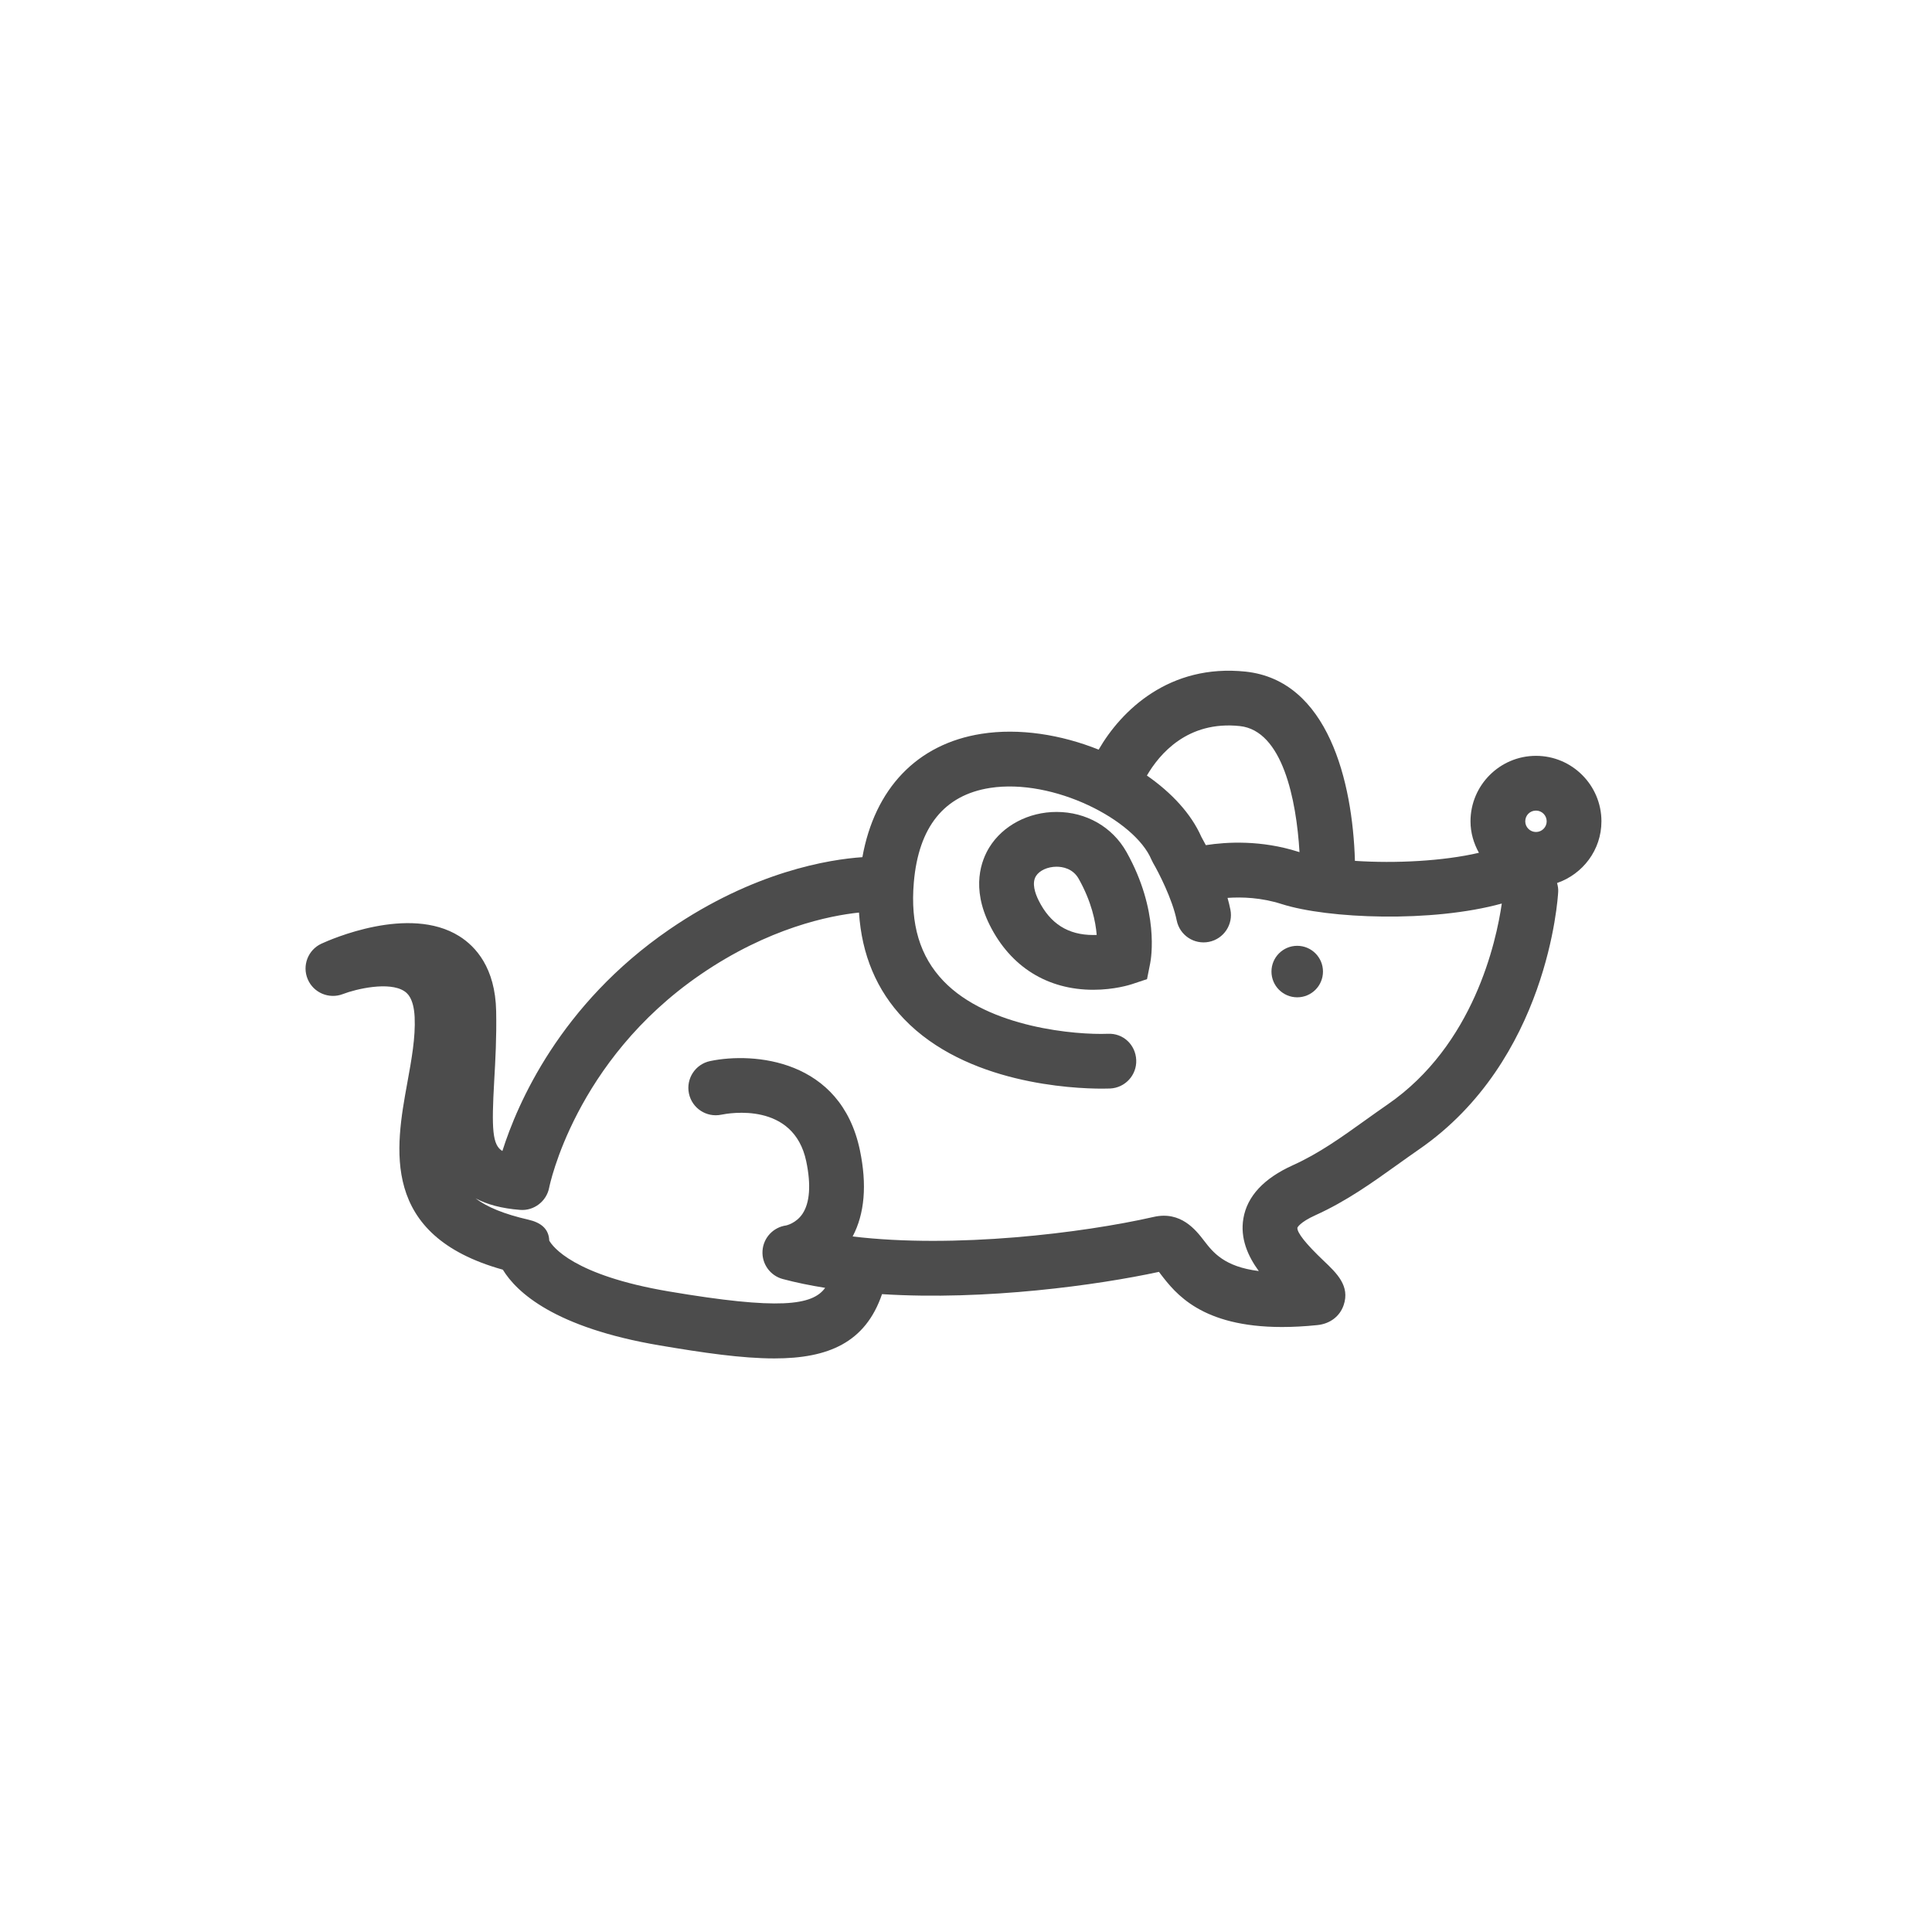 <svg fill="#4C4C4C" xmlns="http://www.w3.org/2000/svg" xmlns:xlink="http://www.w3.org/1999/xlink" version="1.1" x="0px" y="0px" viewBox="0 0 100 100" enable-background="new 0 0 100 100" xml:space="preserve"><g><path fill="#4C4C4C" d="M54.687,42.026c-1.448,0-2.78,0.702-3.478,1.831c-0.412,0.667-0.957,2.077,0.02,4.028   c1.08,2.157,2.984,3.346,5.361,3.346c1.095,0,1.91-0.261,1.999-0.291l0.781-0.26l0.161-0.807c0.055-0.271,0.48-2.732-1.221-5.768   C57.58,42.805,56.226,42.026,54.687,42.026z M56.59,48.396c-1.302,0-2.227-0.582-2.826-1.78c-0.189-0.378-0.368-0.905-0.143-1.27   c0.179-0.29,0.607-0.485,1.065-0.485c0.298,0,0.844,0.082,1.151,0.632c0.659,1.176,0.872,2.205,0.928,2.899   C56.709,48.395,56.65,48.396,56.59,48.396z"></path><circle fill="#4C4C4C" cx="67.144" cy="50.288" r="1.333"></circle><path fill="#4C4C4C" d="M82.89,42.512c0-1.869-1.52-3.39-3.387-3.39c-1.869,0-3.39,1.521-3.39,3.39   c0,0.593,0.167,1.143,0.436,1.628c-1.836,0.43-4.322,0.559-6.418,0.418c-0.12-4.107-1.393-9.343-5.66-9.795   c-3.945-0.415-6.434,2.011-7.605,4.038c-1.943-0.779-4.113-1.126-6.063-0.819c-3.336,0.522-5.528,2.836-6.166,6.385   c-1.694,0.115-5.593,0.725-9.988,3.739c-5.666,3.89-7.876,9.037-8.646,11.47c-0.521-0.311-0.564-1.137-0.423-3.63   c0.06-1.055,0.128-2.251,0.101-3.609c-0.044-2.248-1.064-3.352-1.912-3.882c-2.598-1.628-6.676,0.179-7.133,0.39   c-0.694,0.321-1.007,1.135-0.708,1.839c0.297,0.704,1.105,1.043,1.816,0.77c0.7-0.271,2.398-0.663,3.178-0.154   c0.121,0.08,0.492,0.321,0.54,1.348c0.049,1.044-0.16,2.193-0.382,3.411c-0.608,3.344-1.435,7.882,4.947,9.66   c0.713,1.172,2.685,3.001,8.12,3.92c2.259,0.383,4.253,0.673,5.936,0.673c2.793,0,4.713-0.82,5.57-3.327   c5.371,0.341,11.193-0.474,14.335-1.153c0.028,0.038,0.058,0.078,0.088,0.118c0.764,0.992,2.106,2.736,6.282,2.736   c0.559,0,1.17-0.031,1.836-0.1c0.649-0.067,1.155-0.452,1.353-1.031c0.339-0.992-0.355-1.652-1.028-2.291   c-0.93-0.884-1.389-1.463-1.366-1.718c0.001-0.003,0.118-0.278,0.932-0.646c1.6-0.723,2.939-1.682,4.234-2.609   c0.369-0.264,0.74-0.529,1.117-0.79c6.679-4.602,7.197-12.989,7.216-13.344c0.009-0.154-0.018-0.305-0.059-0.452   C81.924,45.245,82.89,43.996,82.89,42.512z M79.503,41.956c0.305,0,0.553,0.249,0.553,0.556c0,0.304-0.248,0.552-0.553,0.552   c-0.307,0-0.556-0.248-0.556-0.552C78.947,42.2,79.191,41.956,79.503,41.956z M64.172,37.581c2.215,0.235,2.928,3.812,3.09,6.525   c-0.019-0.006-0.04-0.011-0.059-0.017c-1.925-0.614-3.705-0.513-4.789-0.344c-0.101-0.191-0.187-0.348-0.234-0.433   c-0.526-1.195-1.541-2.282-2.816-3.17C60.008,39.036,61.463,37.294,64.172,37.581z M71.826,57.164   c-0.393,0.271-0.776,0.546-1.159,0.819c-1.237,0.887-2.406,1.724-3.751,2.33c-1.503,0.68-2.364,1.606-2.559,2.755   c-0.175,1.03,0.236,1.952,0.798,2.721c-1.796-0.223-2.375-0.976-2.833-1.57c-0.418-0.543-1.195-1.554-2.61-1.231   c-3.688,0.838-10.292,1.646-15.579,1.011c0.622-1.178,0.749-2.677,0.375-4.467c-0.989-4.718-5.501-5.08-7.75-4.612   c-0.767,0.16-1.258,0.91-1.099,1.677c0.16,0.766,0.906,1.258,1.677,1.099c0.382-0.078,3.746-0.686,4.396,2.418   c0.253,1.207,0.185,2.146-0.196,2.714c-0.334,0.498-0.848,0.6-0.841,0.6c-0.67,0.09-1.184,0.64-1.227,1.313   c-0.044,0.675,0.395,1.286,1.047,1.461c0.7,0.188,1.438,0.335,2.195,0.457c-0.66,0.913-2.368,1.154-8.092,0.185   c-4.945-0.836-6.019-2.327-6.189-2.632c-0.021-0.623-0.452-0.938-1.08-1.082c-1.261-0.289-2.14-0.652-2.736-1.104   c0.585,0.313,1.34,0.523,2.311,0.598c0.708,0.058,1.366-0.442,1.501-1.151c0.013-0.065,1.317-6.559,7.826-11.026   c3.546-2.433,6.701-3.055,8.211-3.213c0.14,2.179,0.911,4.027,2.325,5.503c3.224,3.364,8.721,3.611,10.265,3.611   c0.227,0,0.368-0.005,0.405-0.007c0.781-0.034,1.389-0.695,1.354-1.478c-0.034-0.781-0.668-1.397-1.478-1.354   c-1.578,0.063-6.162-0.292-8.5-2.733c-1.218-1.271-1.72-2.94-1.533-5.104c0.247-2.872,1.573-4.517,3.939-4.888   c3.287-0.512,7.5,1.656,8.362,3.716l0.085,0.17c0.264,0.449,0.996,1.859,1.22,2.971c0.155,0.768,0.899,1.263,1.669,1.11   c0.768-0.154,1.265-0.901,1.11-1.669c-0.04-0.202-0.091-0.405-0.148-0.607c0.755-0.053,1.75-0.018,2.803,0.319   c2.388,0.763,7.782,0.972,11.393-0.027C77.447,48.742,76.28,54.095,71.826,57.164z"></path></g></svg>